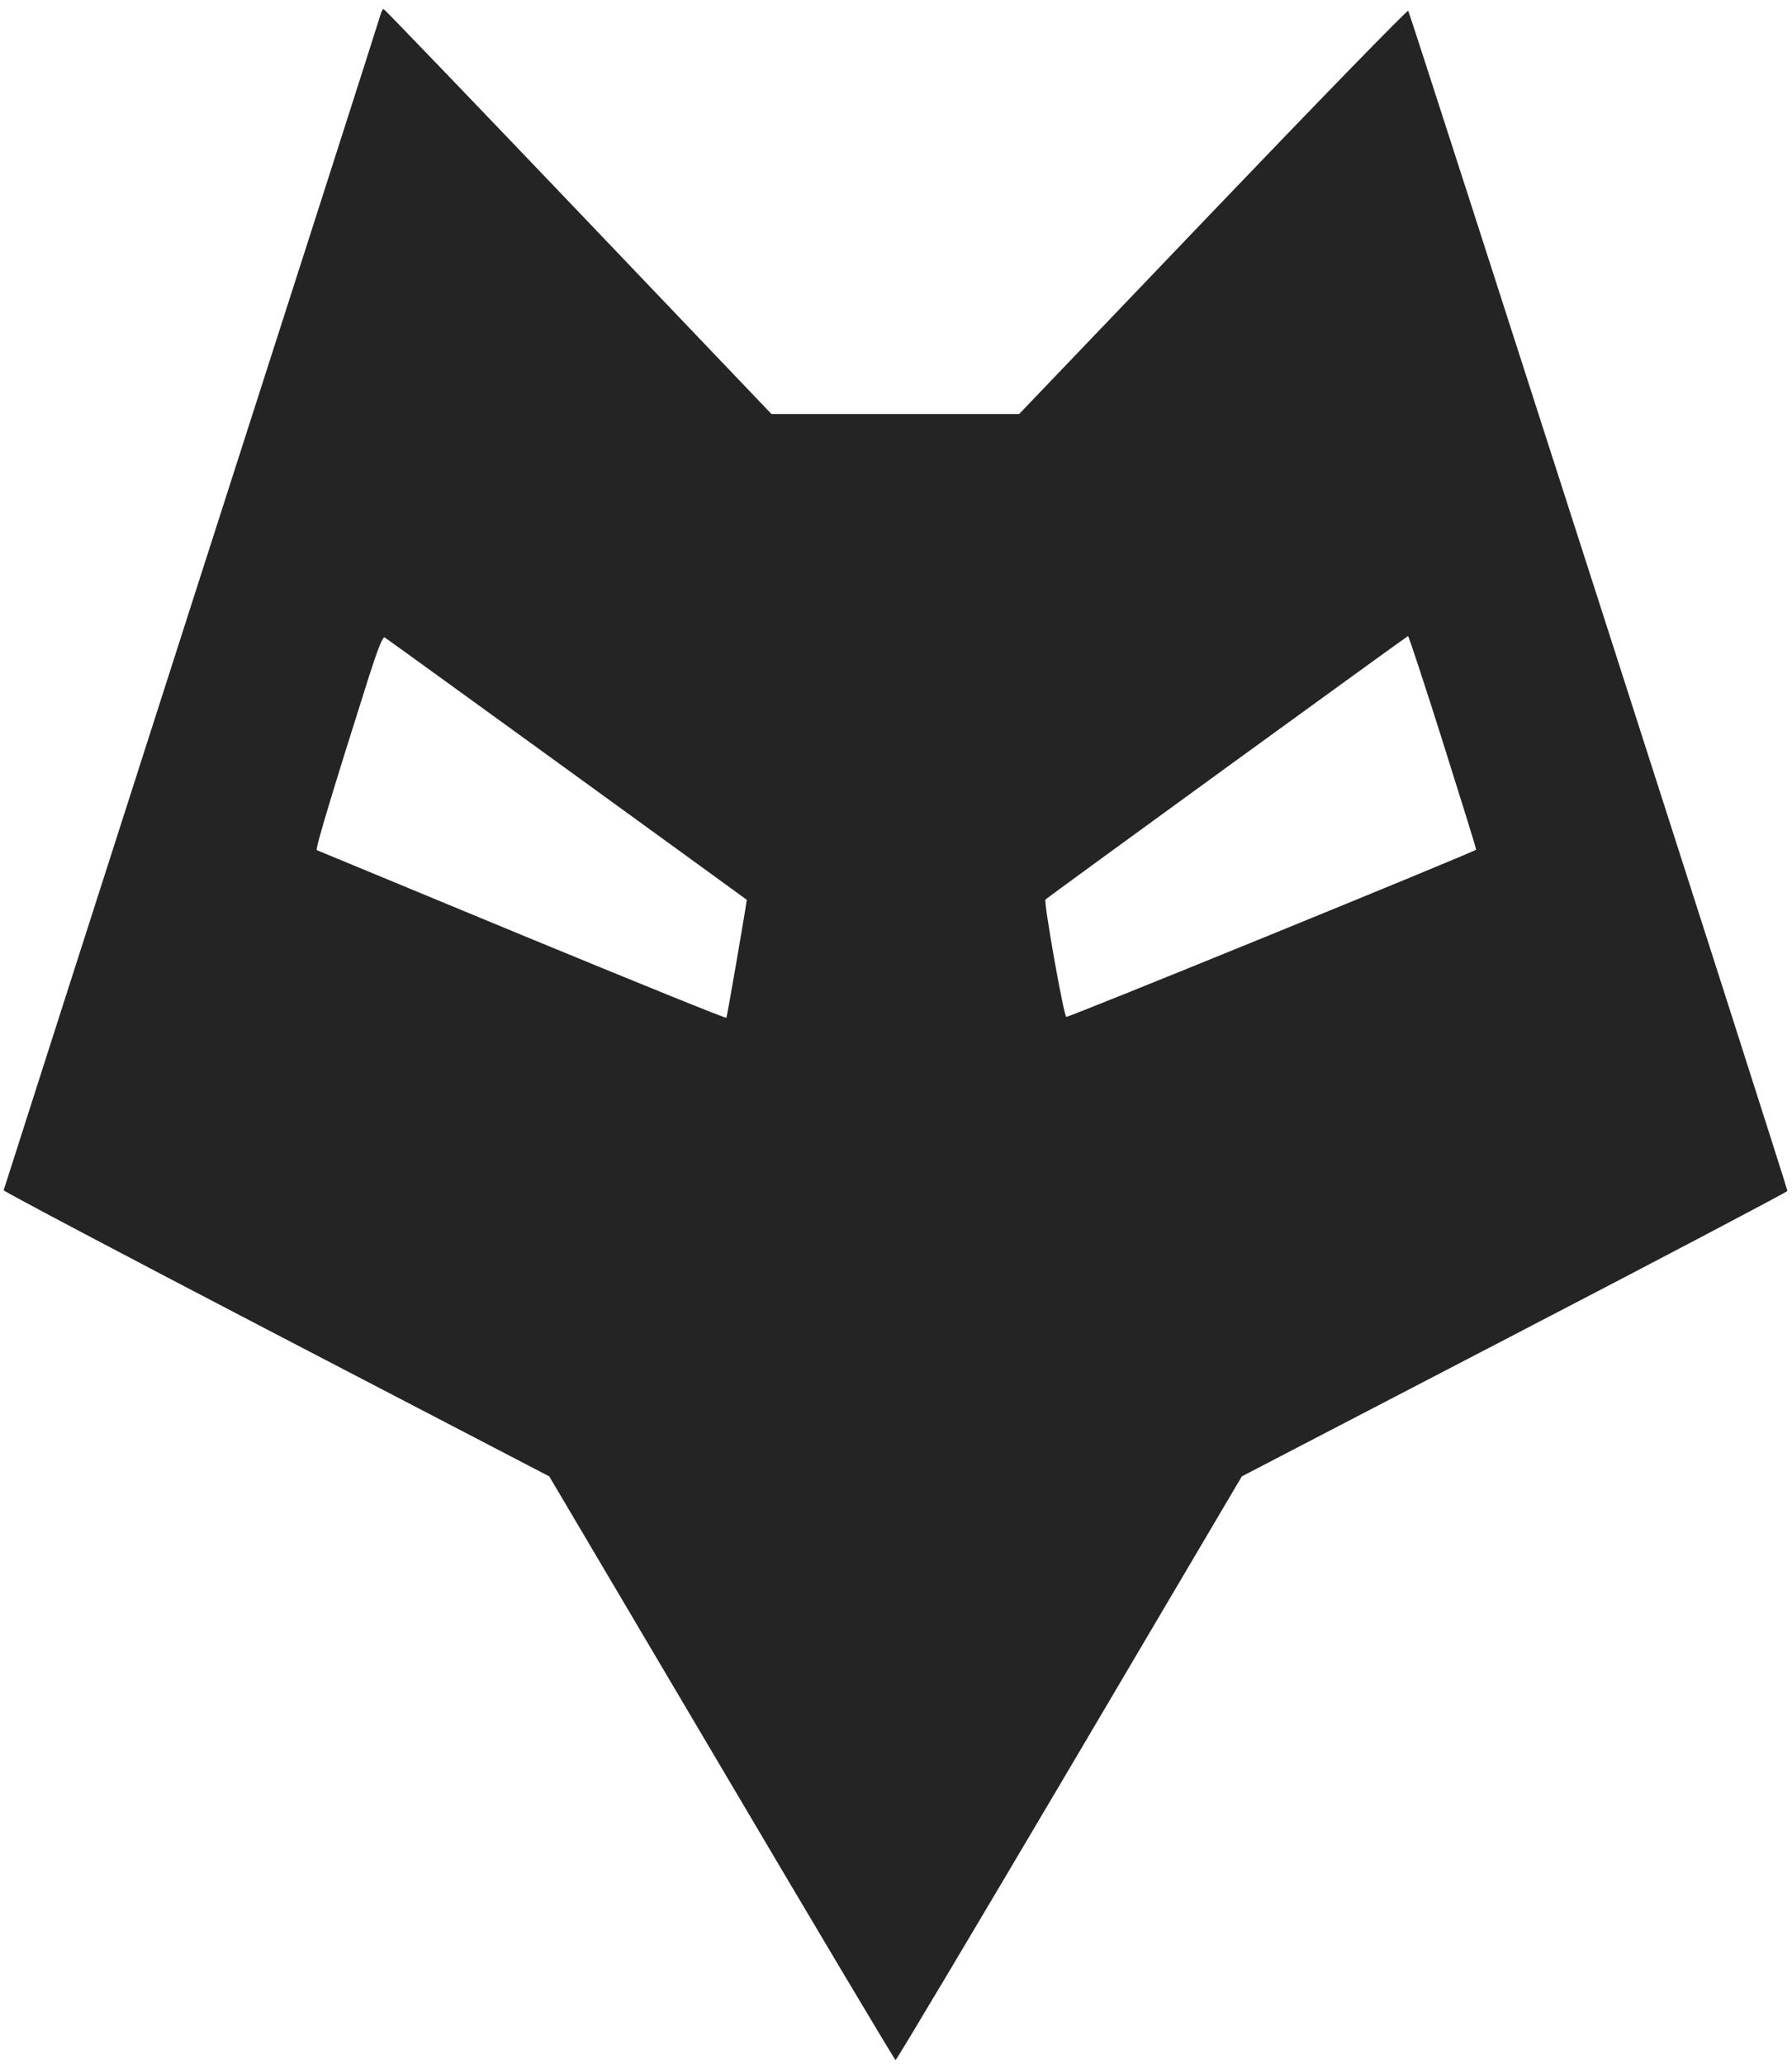 <svg xmlns="http://www.w3.org/2000/svg" version="1.0" width="100%" height="100%" viewBox="0 0 784 903" preserveAspectRatio="xMidYMid meet">
    <g transform="translate(0,903) scale(0.1,-0.1)" fill="#242424" stroke="none">
        <path d="M1667 8973 c-2 -10 -374 -1170 -827 -2578 -452 -1408 -823 -2564 -824 -2569 0 -5 536 -288 1193 -630 l1194 -621 754 -1275 c414 -701 757 -1276 761 -1277 4 -1 346 573 761 1275 l754 1277 1193 620 c657 341 1194 624 1194 628 0 15 -1652 5152 -1659 5160 -4 4 -389 -391 -855 -878 l-847 -885 -542 0 -542 0 -845 885 c-465 487 -848 885 -851 885 -4 0 -9 -8 -12 -17z m813 -3306 c432 -313 786 -570 787 -571 2 -1 -85 -507 -89 -516 -2 -4 -403 159 -893 361 -490 203 -894 370 -899 372 -8 3 69 257 230 765 39 121 59 170 67 165 7 -4 365 -263 797 -576z m3833 117 c81 -257 147 -468 145 -469 -15 -13 -1785 -735 -1793 -731 -11 4 -100 504 -91 513 10 11 1581 1151 1586 1152 3 1 72 -209 153 -465z"/>
    </g>
</svg>